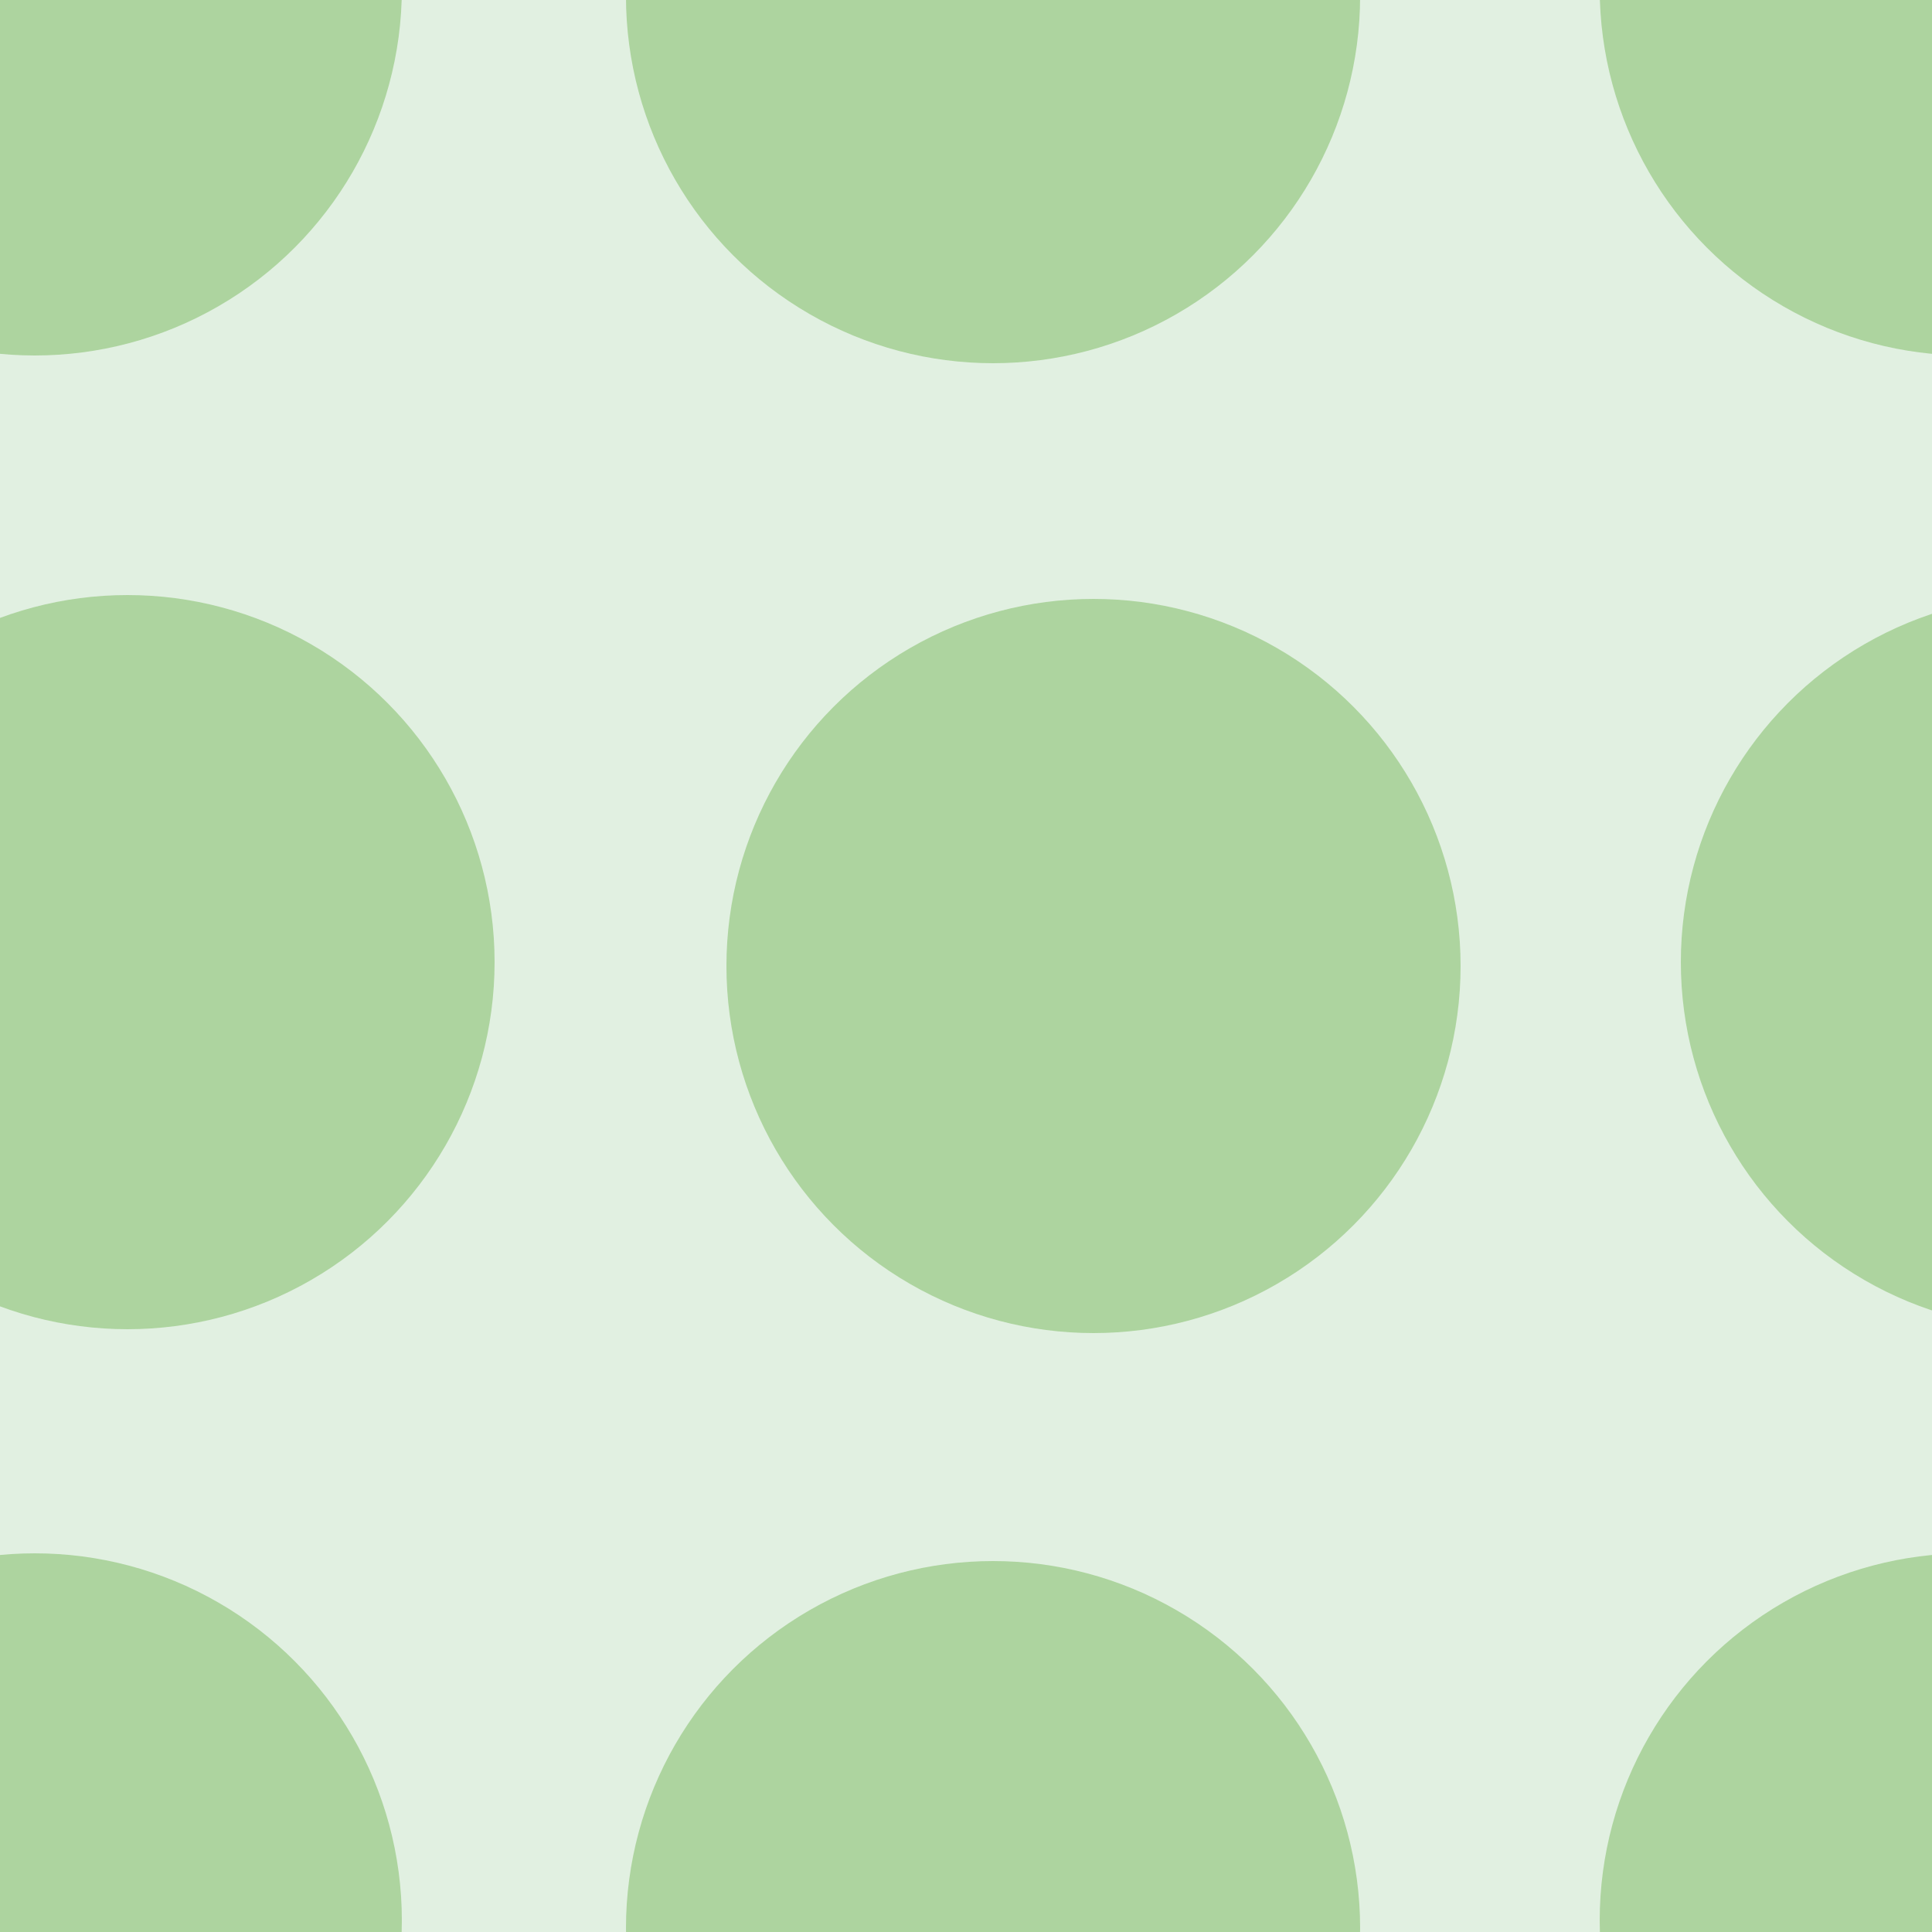 <svg xmlns="http://www.w3.org/2000/svg" width="50" height="50" viewBox="0 0 50 50"><g color-rendering="auto" color-interpolation-filters="linearRGB" shape-rendering="auto" fill-rule="evenodd" image-rendering="auto" color-interpolation="sRGB" color="#000000"><path d="m0 0h50v50h-50" isolation="auto" mix-blend-mode="normal" fill="#008000" solid-opacity="1" fill-opacity=".12" solid-color="#000000"/><g fill="#359505" fill-opacity=".3"><circle cx=".9" cy="-.3" r="9.5"/><circle cx="25.7" cy="-.1" r="9.5"/><circle cx="3.3" cy="24.9" r="9.5"/><circle cx="28.3" cy="25" r="9.5"/><circle r="9.5" cy="49.7" cx=".9"/><circle r="9.5" cy="49.9" cx="25.7"/><circle r="9.5" cy="-.3" cx="50.9"/><circle r="9.5" cy="24.9" cx="53"/><circle cx="50.9" cy="49.7" r="9.5"/></g></g></svg>